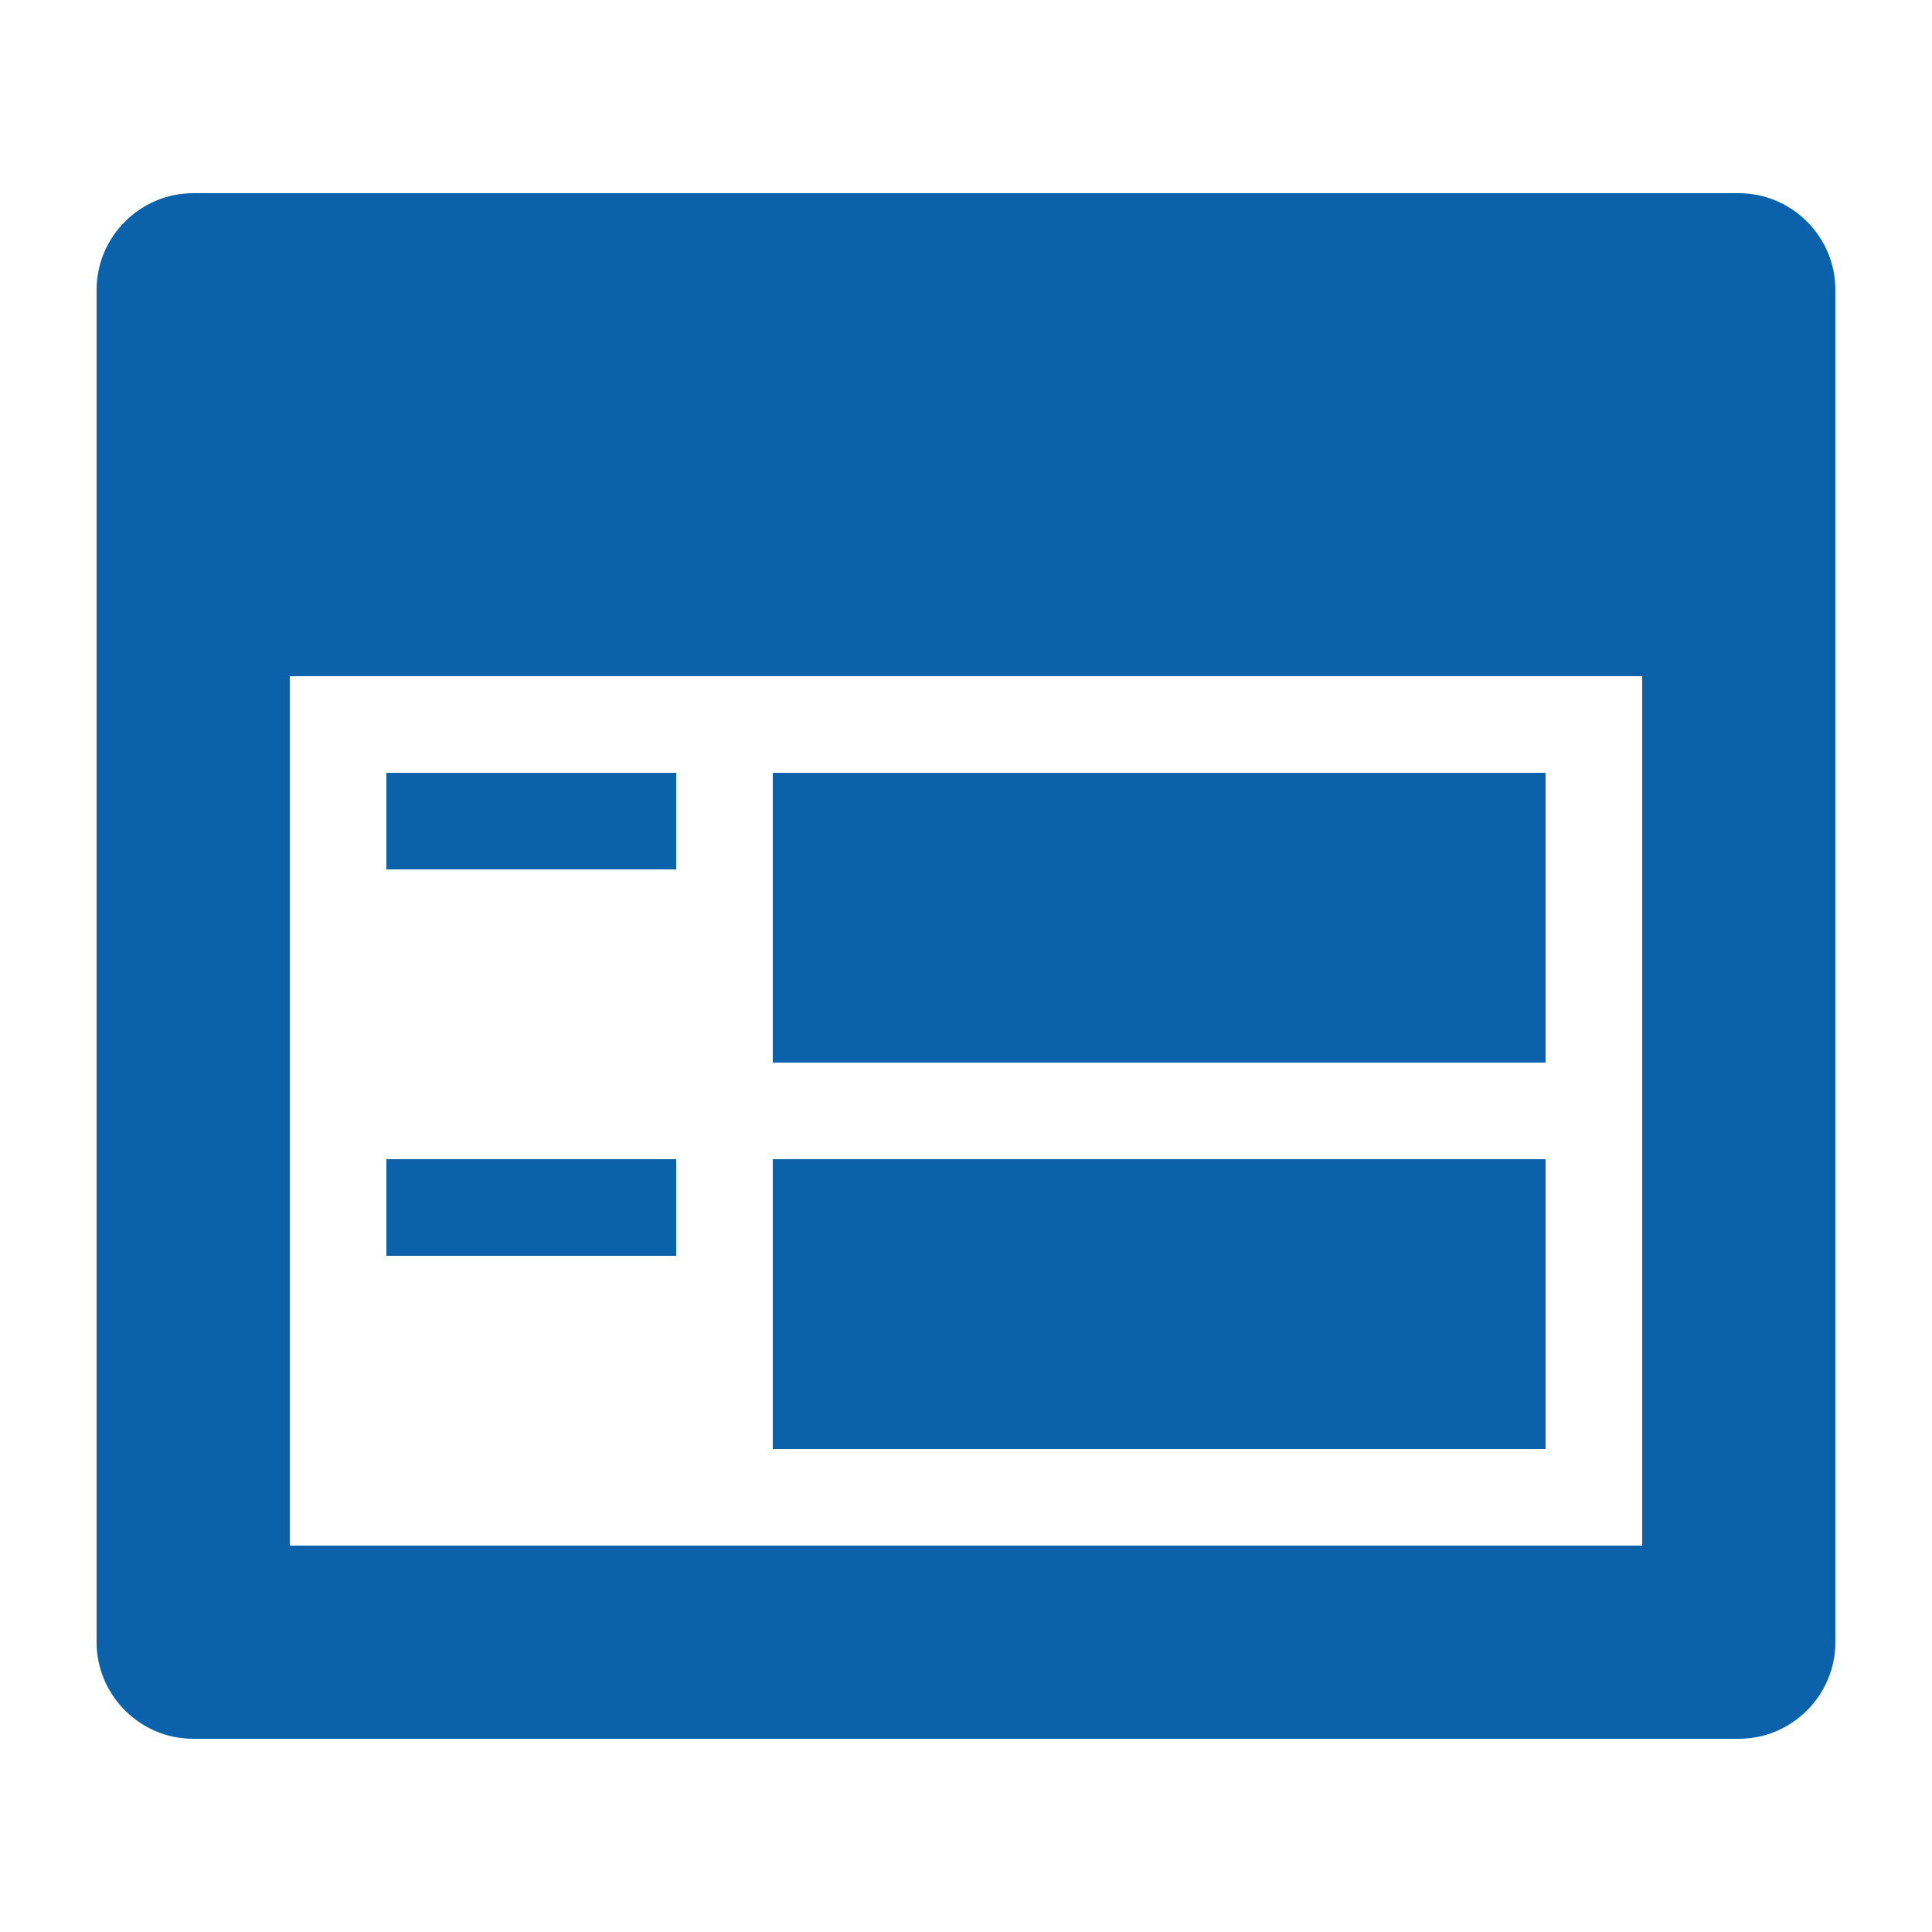 <svg width="48" height="48" viewBox="0 0 48 48" fill="none" xmlns="http://www.w3.org/2000/svg">
<path d="M4.8 4.8H43.2C44.52 4.8 45.6 5.88 45.6 7.2V40.8C45.6 42.12 44.52 43.2 43.2 43.2H4.8C3.48 43.2 2.4 42.12 2.4 40.8V7.2C2.4 5.88 3.48 4.8 4.8 4.8ZM40.8 38.4V16.8H7.2V38.4H40.8ZM9.6 19.2V21.6H16.8V19.2H9.6ZM19.2 19.2V26.4H38.4V19.2H19.2ZM9.6 28.8V31.2H16.8V28.8H9.6ZM19.2 28.8V36H38.4V28.8H19.2Z" fill="#0B62AA"/>
</svg>
